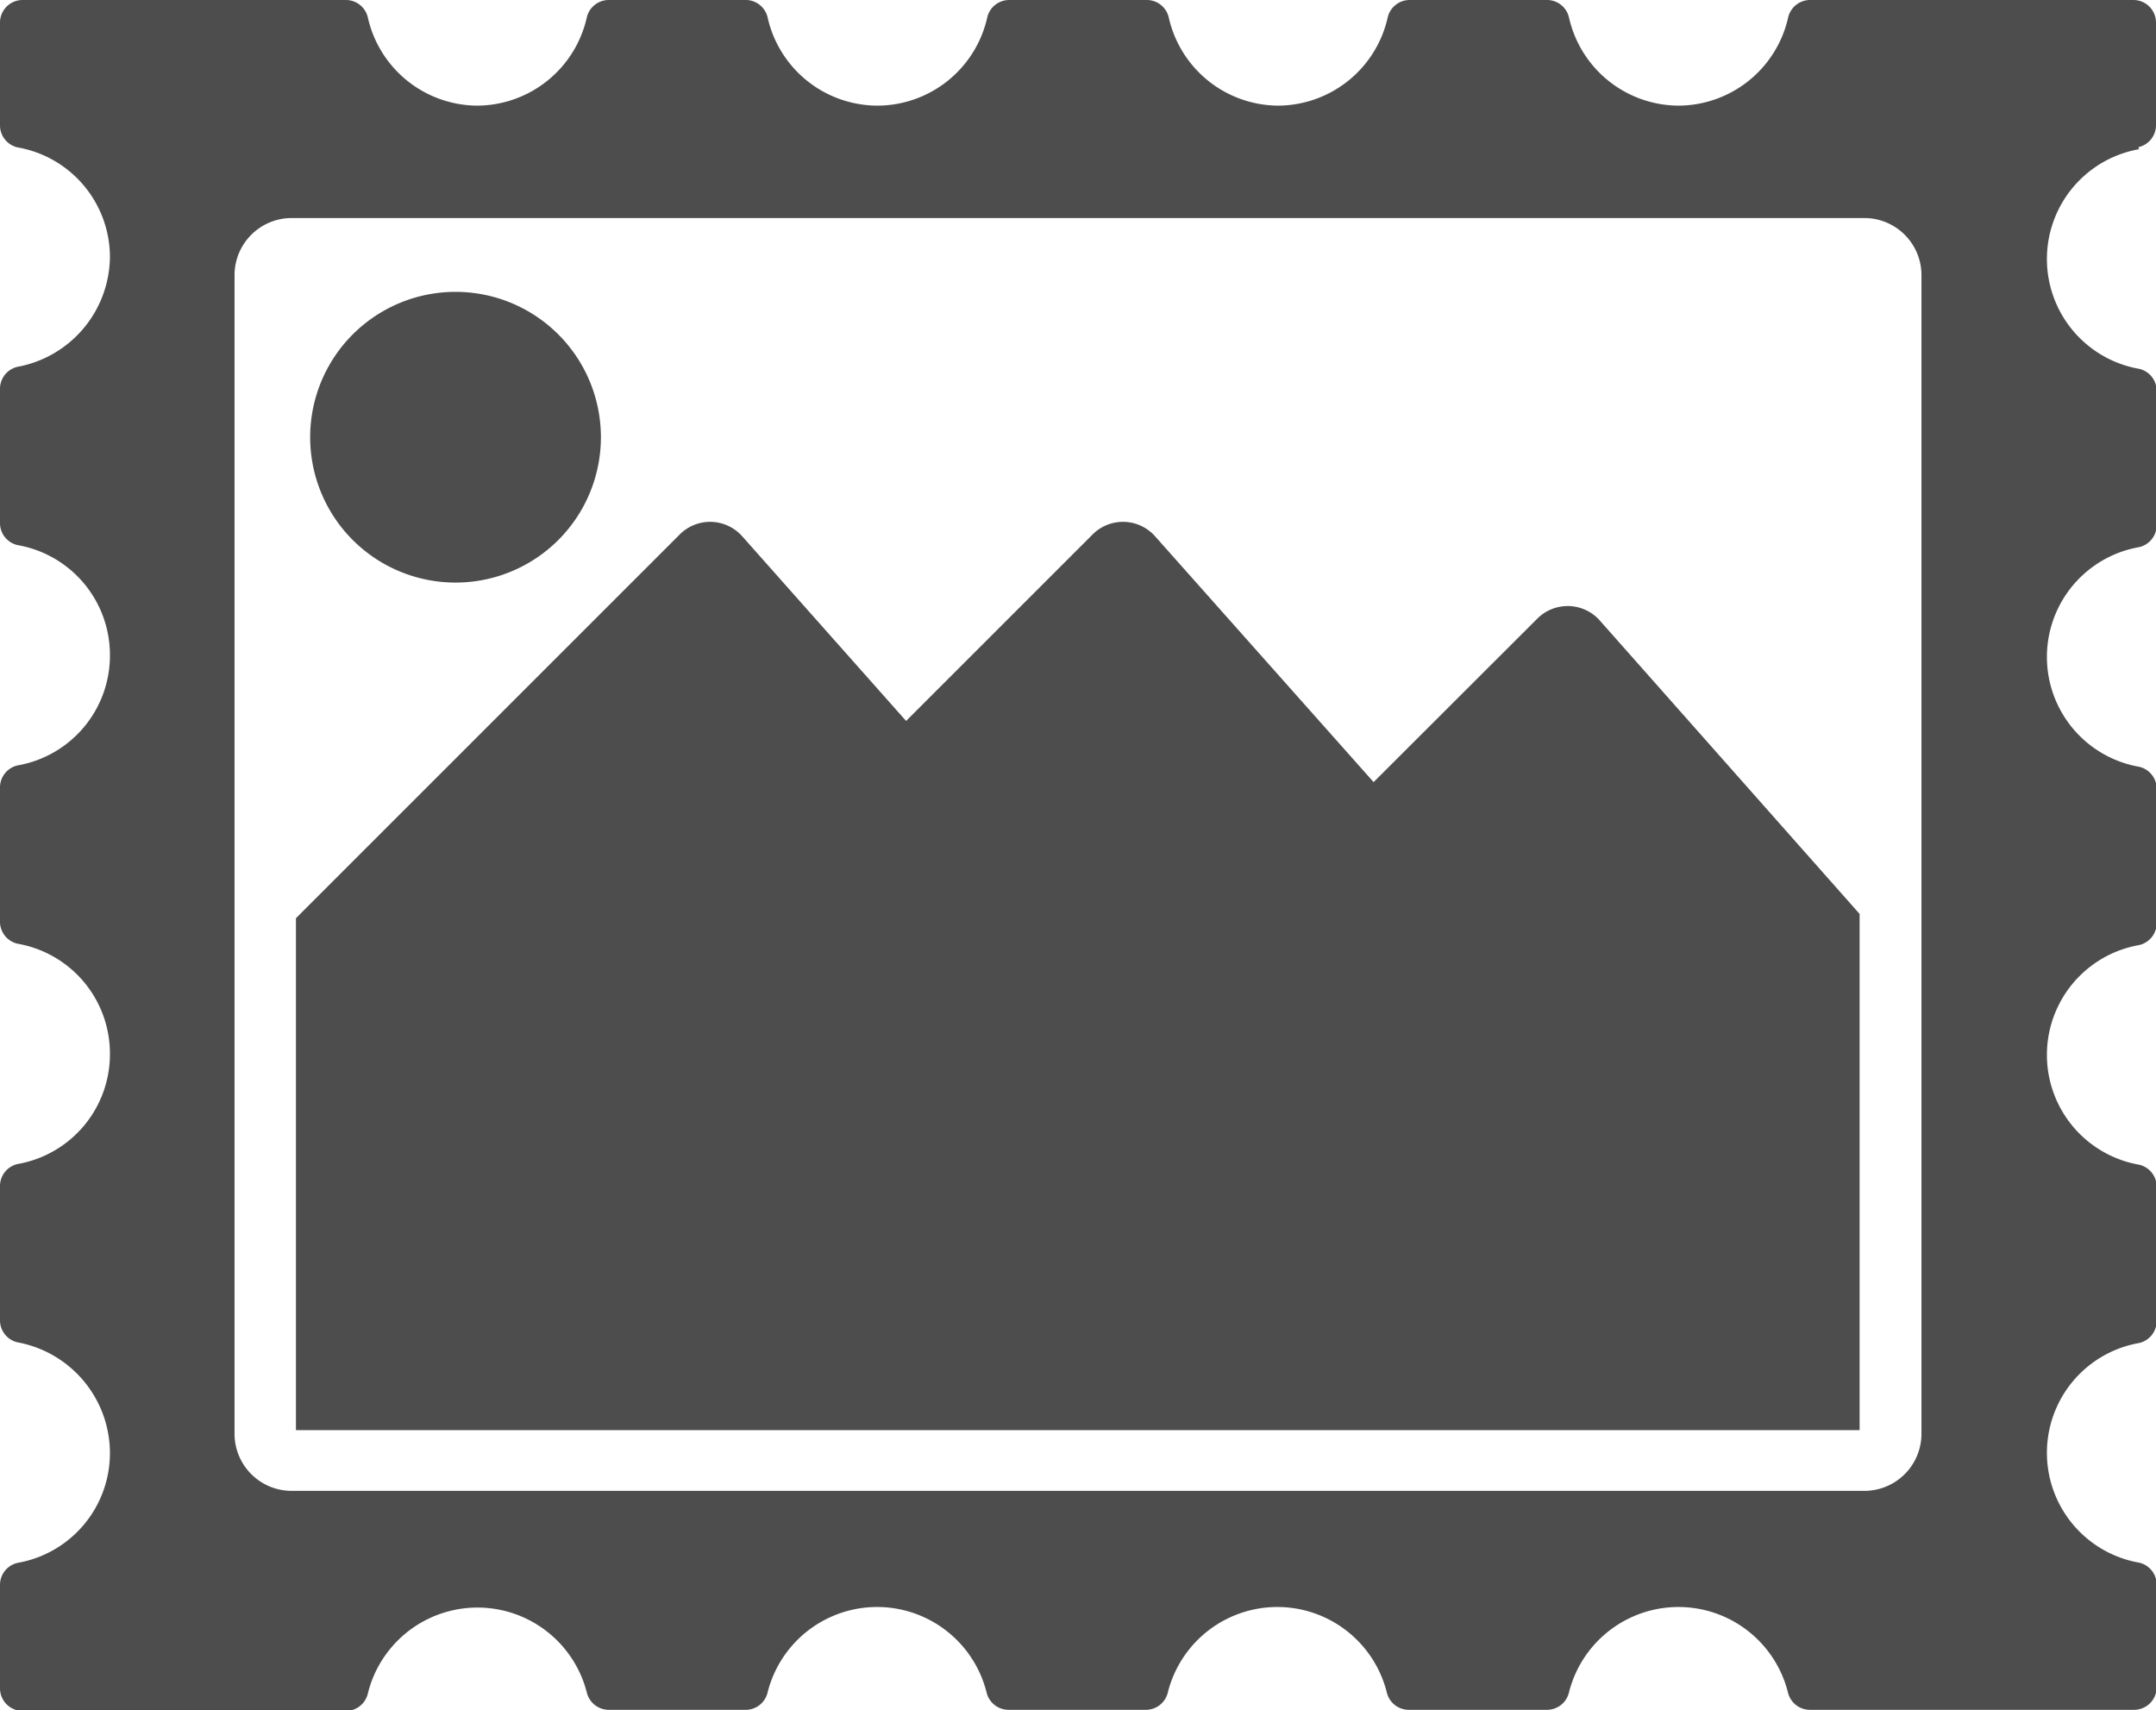 <svg xmlns="http://www.w3.org/2000/svg" viewBox="0 0 95.51 75.76"><defs><style>.cls-1{fill:#4d4d4d;}</style></defs><title>Collection</title><g id="Layer_2" data-name="Layer 2"><g id="Layer_1-2" data-name="Layer 1"><path class="cls-1" d="M20.18,12.93a6.44,6.44,0,1,1-6.44,6.44,6.44,6.44,0,0,1,6.44-6.44Zm0,0"/><path class="cls-1" d="M82.38,63.36V40.49l-11.51-13a1.9,1.9,0,0,0-2.77-.08l-7.25,7.24L51.17,23.76a1.9,1.9,0,0,0-2.77-.08l-8.26,8.26-7.26-8.18a1.9,1.9,0,0,0-2.77-.08l-17,17V63.36Z"/><path class="cls-1" d="M94.73,6.52a1,1,0,0,0,.78-.95V1a1,1,0,0,0-1-1H80.16a1,1,0,0,0-.94.75,5,5,0,0,1-4.86,3.93A5,5,0,0,1,69.5.75,1,1,0,0,0,68.56,0H62.42a1,1,0,0,0-.94.75,5,5,0,0,1-4.86,3.93A5,5,0,0,1,51.77.75,1,1,0,0,0,50.83,0H44.68a1,1,0,0,0-.94.75,5,5,0,0,1-4.86,3.93A5,5,0,0,1,34,.75,1,1,0,0,0,33.09,0H26.95A1,1,0,0,0,26,.75a5,5,0,0,1-4.86,3.93A5,5,0,0,1,16.29.75,1,1,0,0,0,15.35,0H1A1,1,0,0,0,0,1V5.58a1,1,0,0,0,.78.95,4.94,4.94,0,0,1,4.09,4.86A5,5,0,0,1,.78,16.25,1,1,0,0,0,0,17.2v6a1,1,0,0,0,.78.95A4.94,4.94,0,0,1,4.87,29,4.94,4.94,0,0,1,.78,33.91a1,1,0,0,0-.78.95v6a1,1,0,0,0,.78.95,4.94,4.94,0,0,1,4.09,4.86A4.94,4.94,0,0,1,.78,51.57a1,1,0,0,0-.78.95v6a1,1,0,0,0,.78.95,5,5,0,0,1,4.09,4.86A4.94,4.94,0,0,1,.78,69.24a1,1,0,0,0-.78.95V74.8a1,1,0,0,0,1,1H15.35a1,1,0,0,0,.94-.75A5,5,0,0,1,26,75a1,1,0,0,0,.94.75h6.14A1,1,0,0,0,34,75a5,5,0,0,1,9.71,0,1,1,0,0,0,.94.75h6.14a1,1,0,0,0,.94-.75,5,5,0,0,1,9.71,0,1,1,0,0,0,.94.75h6.14A1,1,0,0,0,69.5,75a5,5,0,0,1,9.71,0,1,1,0,0,0,.94.75H94.54a1,1,0,0,0,1-1V70.18a1,1,0,0,0-.78-.95,4.94,4.94,0,0,1,0-9.73,1,1,0,0,0,.78-.95v-6a1,1,0,0,0-.78-.95,4.94,4.94,0,0,1,0-9.73,1,1,0,0,0,.78-.95v-6a1,1,0,0,0-.78-.95,4.94,4.94,0,0,1,0-9.73,1,1,0,0,0,.78-.95v-6a1,1,0,0,0-.78-.95,4.94,4.94,0,0,1,0-9.73Zm-9.61,57a2.53,2.53,0,0,1-2.53,2.53H12.92a2.53,2.53,0,0,1-2.53-2.53V12.19a2.53,2.53,0,0,1,2.53-2.53H82.59a2.53,2.53,0,0,1,2.53,2.53Z"/></g></g></svg>